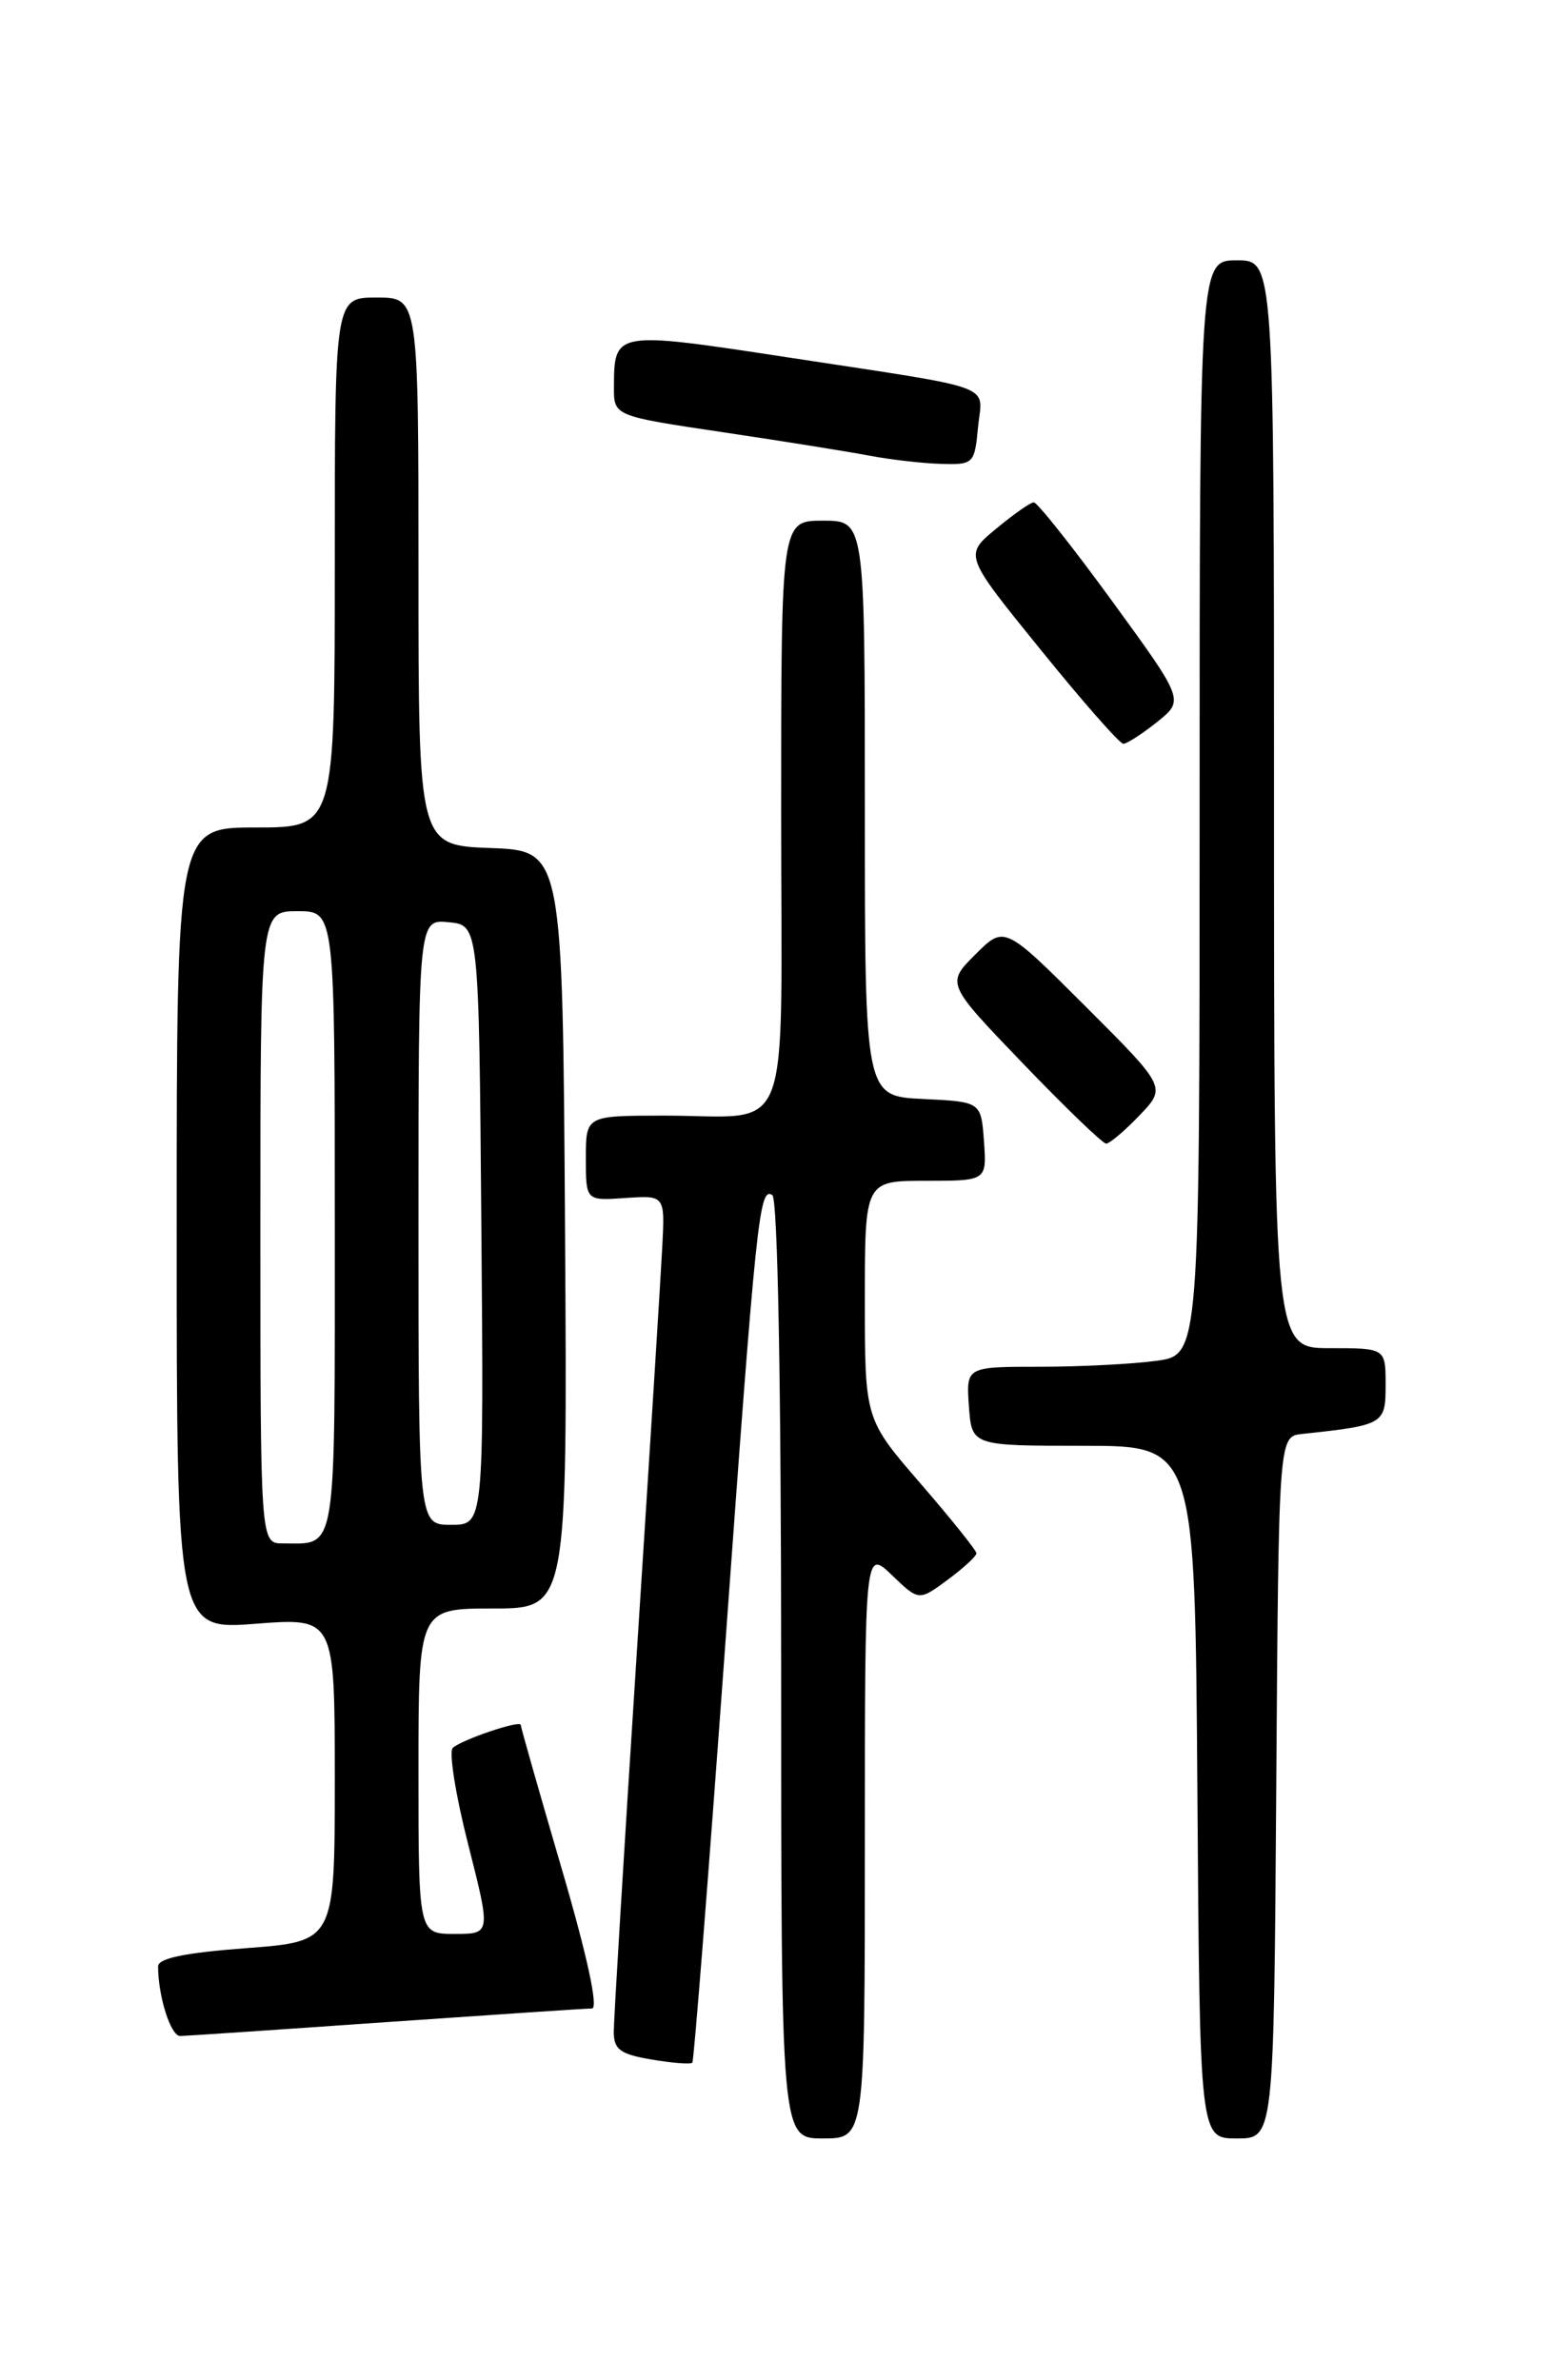 <?xml version="1.0" encoding="UTF-8" standalone="no"?>
<!DOCTYPE svg PUBLIC "-//W3C//DTD SVG 1.1//EN" "http://www.w3.org/Graphics/SVG/1.1/DTD/svg11.dtd" >
<svg xmlns="http://www.w3.org/2000/svg" xmlns:xlink="http://www.w3.org/1999/xlink" version="1.1" viewBox="0 0 167 256">
 <g >
 <path fill="currentColor"
d=" M 93.00 198.31 C 93.00 166.63 93.00 166.63 95.91 169.41 C 98.81 172.20 98.81 172.20 101.91 169.91 C 103.61 168.65 105.00 167.37 105.00 167.06 C 104.99 166.75 102.29 163.38 99.00 159.57 C 93.00 152.64 93.00 152.64 93.00 139.82 C 93.00 127.00 93.00 127.00 99.56 127.00 C 106.11 127.00 106.11 127.00 105.81 122.75 C 105.50 118.50 105.50 118.50 99.25 118.20 C 93.00 117.90 93.00 117.90 93.00 86.95 C 93.00 56.00 93.00 56.00 88.50 56.00 C 84.00 56.00 84.00 56.00 84.00 87.38 C 84.00 123.70 85.46 119.96 71.25 119.99 C 63.00 120.00 63.00 120.00 63.00 124.58 C 63.00 129.15 63.00 129.15 67.25 128.85 C 71.50 128.56 71.50 128.56 71.22 134.03 C 71.07 137.04 69.83 156.76 68.47 177.86 C 67.11 198.96 66.00 217.26 66.00 218.52 C 66.00 220.43 66.69 220.94 70.07 221.51 C 72.30 221.89 74.27 222.04 74.45 221.85 C 74.62 221.66 76.17 201.93 77.91 178.00 C 81.34 130.58 81.64 127.66 83.05 128.53 C 83.63 128.89 84.00 148.80 84.00 179.56 C 84.00 230.00 84.00 230.00 88.50 230.00 C 93.00 230.00 93.00 230.00 93.00 198.31 Z  M 137.24 192.25 C 137.50 154.50 137.50 154.50 140.00 154.23 C 148.84 153.28 149.00 153.18 149.00 148.95 C 149.00 145.00 149.00 145.00 143.00 145.00 C 137.00 145.00 137.00 145.00 137.00 86.50 C 137.00 28.00 137.00 28.00 133.00 28.00 C 129.00 28.00 129.00 28.00 129.00 86.86 C 129.00 145.73 129.00 145.73 124.36 146.36 C 121.81 146.71 116.16 147.00 111.80 147.00 C 103.89 147.00 103.89 147.00 104.19 151.25 C 104.50 155.50 104.50 155.50 116.50 155.50 C 128.50 155.50 128.50 155.50 128.76 192.75 C 129.02 230.00 129.02 230.00 133.00 230.00 C 136.98 230.00 136.98 230.00 137.24 192.25 Z  M 41.50 217.49 C 53.05 216.69 63.02 216.02 63.65 216.02 C 64.37 216.01 63.16 210.41 60.40 200.98 C 57.98 192.72 56.00 185.76 56.00 185.53 C 56.00 184.96 49.72 187.08 48.69 187.99 C 48.25 188.39 48.99 193.05 50.34 198.36 C 52.79 208.00 52.79 208.00 48.89 208.00 C 45.00 208.00 45.00 208.00 45.00 190.50 C 45.00 173.00 45.00 173.00 53.01 173.00 C 61.02 173.00 61.02 173.00 60.76 132.25 C 60.50 91.50 60.50 91.50 52.75 91.21 C 45.00 90.92 45.00 90.92 45.00 61.46 C 45.00 32.00 45.00 32.00 40.50 32.00 C 36.00 32.00 36.00 32.00 36.00 60.50 C 36.00 89.00 36.00 89.00 27.50 89.00 C 19.00 89.00 19.00 89.00 19.00 132.15 C 19.00 175.30 19.00 175.30 27.50 174.64 C 36.00 173.99 36.00 173.99 36.00 191.40 C 36.00 208.81 36.00 208.81 26.50 209.53 C 19.92 210.02 17.00 210.62 17.00 211.49 C 17.00 214.71 18.36 219.00 19.38 218.98 C 19.99 218.97 29.95 218.30 41.50 217.49 Z  M 122.53 119.97 C 125.43 116.94 125.43 116.94 116.72 108.23 C 108.01 99.53 108.01 99.53 104.88 102.66 C 101.75 105.79 101.75 105.79 110.01 114.39 C 114.56 119.13 118.58 123.00 118.95 123.00 C 119.32 123.00 120.93 121.64 122.53 119.97 Z  M 124.43 77.65 C 127.35 75.31 127.35 75.31 119.59 64.65 C 115.32 58.79 111.53 54.01 111.16 54.03 C 110.80 54.04 108.96 55.33 107.09 56.89 C 103.67 59.72 103.67 59.72 111.89 69.86 C 116.40 75.44 120.41 80.00 120.80 80.00 C 121.18 79.99 122.82 78.94 124.43 77.65 Z  M 105.17 45.96 C 105.63 41.20 107.68 41.95 84.61 38.42 C 66.09 35.59 66.04 35.60 66.02 41.62 C 66.00 44.74 66.00 44.74 77.75 46.49 C 84.21 47.45 91.30 48.59 93.50 49.01 C 95.70 49.43 99.14 49.83 101.14 49.89 C 104.69 50.00 104.80 49.89 105.17 45.96 Z  M 28.00 132.00 C 28.00 98.00 28.00 98.00 32.00 98.00 C 36.00 98.00 36.00 98.00 36.00 131.39 C 36.00 167.74 36.28 166.00 30.42 166.00 C 28.00 166.00 28.00 166.00 28.00 132.00 Z  M 45.00 131.44 C 45.00 98.87 45.00 98.87 48.25 99.19 C 51.50 99.50 51.50 99.50 51.76 131.75 C 52.03 164.00 52.03 164.00 48.51 164.00 C 45.00 164.00 45.00 164.00 45.00 131.44 Z "/>
</g>
</svg>